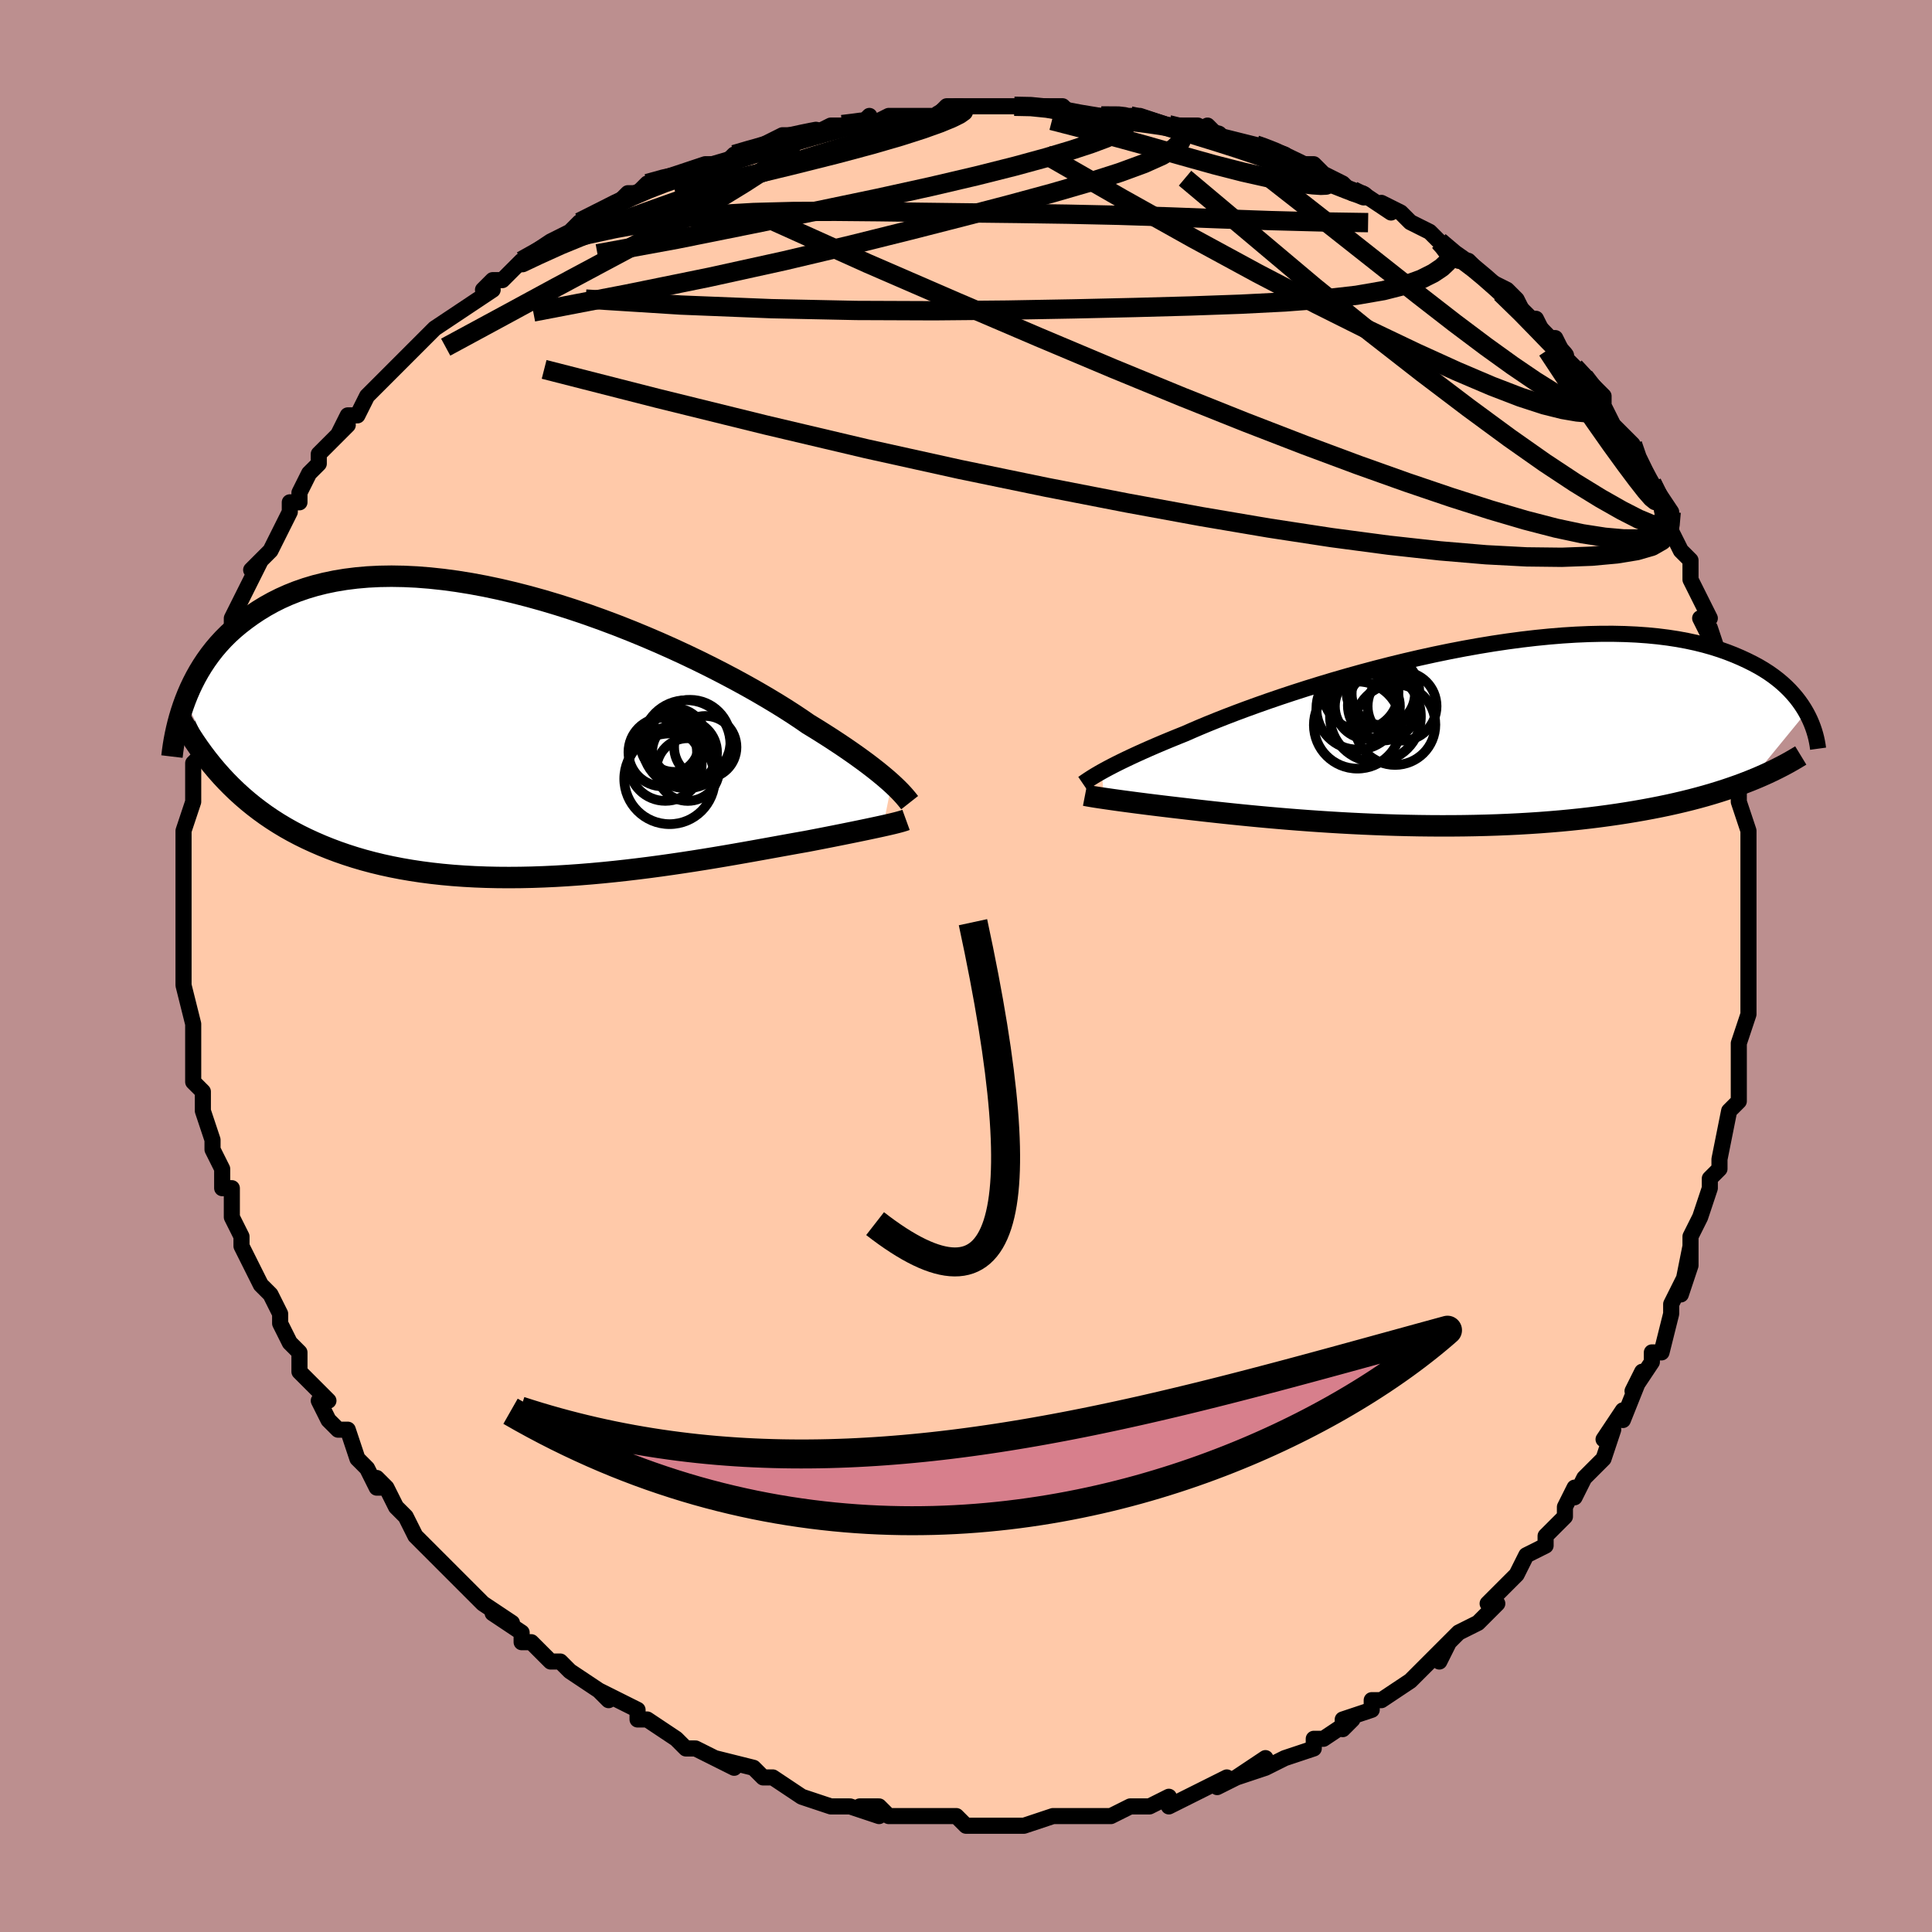 <svg viewBox="-100 -100 200 200" xmlns="http://www.w3.org/2000/svg" width="400" height="400" id="face-svg"><defs><clipPath id="leftEyeClipPath"><polyline points="37.695,5.247,37.366,4.953,37.003,4.64,36.607,4.31,36.177,3.961,35.711,3.595,35.209,3.212,34.67,2.813,34.095,2.397,33.483,1.966,32.834,1.52,32.148,1.06,31.426,0.586,30.668,0.101,29.874,-0.397,29.044,-0.904,28.341,-1.39,27.568,-1.905,26.727,-2.446,25.818,-3.011,24.844,-3.597,23.808,-4.202,22.711,-4.822,21.557,-5.454,20.35,-6.094,19.093,-6.74,17.789,-7.388,16.444,-8.033,15.061,-8.674,13.644,-9.306,12.197,-9.927,10.726,-10.533,9.235,-11.121,7.727,-11.687,6.208,-12.231,4.682,-12.747,3.152,-13.235,1.624,-13.692,0.1,-14.115,-1.414,-14.503,-2.916,-14.855,-4.401,-15.168,-5.867,-15.441,-7.31,-15.674,-8.727,-15.865,-10.115,-16.014,-11.473,-16.121,-12.796,-16.185,-14.085,-16.207,-15.336,-16.187,-16.548,-16.126,-17.721,-16.023,-18.852,-15.881,-19.941,-15.701,-20.987,-15.483,-21.991,-15.231,-22.952,-14.944,-23.871,-14.626,-24.747,-14.278,-25.583,-13.904,-26.379,-13.505,-27.135,-13.084,-27.855,-12.644,-28.539,-12.188,-29.19,-11.718,-29.81,-11.239,-30.398,-10.748,-30.955,-10.24,-31.48,-9.717,-31.975,-9.181,-32.44,-8.633,-32.876,-8.074,-33.284,-7.505,-33.665,-6.929,-34.02,-6.346,-34.35,-5.758,-34.655,-5.165,-34.937,-4.57,-35.196,-3.973,-35.434,-3.375,-31.713,4.454,-31.197,5.007,-30.664,5.548,-30.114,6.077,-29.547,6.593,-28.962,7.096,-28.36,7.585,-27.738,8.061,-27.099,8.523,-26.441,8.97,-25.763,9.403,-25.067,9.82,-24.352,10.222,-23.617,10.609,-22.862,10.98,-22.087,11.336,-21.291,11.681,-20.472,12.011,-19.63,12.327,-18.764,12.627,-17.876,12.912,-16.963,13.18,-16.027,13.43,-15.067,13.663,-14.083,13.877,-13.077,14.073,-12.048,14.25,-10.998,14.408,-9.926,14.547,-8.834,14.667,-7.723,14.768,-6.594,14.849,-5.448,14.912,-4.287,14.956,-3.112,14.982,-1.924,14.99,-0.726,14.981,0.481,14.955,1.696,14.912,2.916,14.855,4.139,14.782,5.363,14.696,6.586,14.597,7.806,14.486,9.021,14.363,10.228,14.23,11.426,14.088,12.611,13.939,13.782,13.782,14.936,13.619,16.071,13.452,17.184,13.282,18.274,13.109,19.339,12.935,20.375,12.761,21.382,12.588,22.358,12.417,23.299,12.25,24.206,12.087,25.076,11.93,25.909,11.779,26.702,11.635,27.456,11.499,28.169,11.371,28.841,11.253,29.54,11.119,30.217,10.988,30.871,10.86,31.501,10.736,32.107,10.615,32.689,10.499,33.246,10.386,33.779,10.278,34.286,10.174,34.769,10.074,35.227,9.978,35.66,9.886,36.069,9.799,36.453,9.716,36.812,9.637"></polyline></clipPath><clipPath id="rightEyeClipPath"><polyline points="-35.499,3.862,-35.165,3.677,-34.8,3.481,-34.401,3.272,-33.968,3.051,-33.5,2.819,-32.997,2.575,-32.458,2.32,-31.883,2.053,-31.271,1.776,-30.623,1.488,-29.939,1.191,-29.218,0.884,-28.461,0.569,-27.669,0.245,-26.842,-0.087,-26.143,-0.396,-25.375,-0.726,-24.538,-1.075,-23.634,-1.441,-22.665,-1.823,-21.633,-2.219,-20.541,-2.626,-19.392,-3.042,-18.189,-3.466,-16.936,-3.894,-15.636,-4.325,-14.295,-4.756,-12.915,-5.184,-11.501,-5.609,-10.058,-6.026,-8.59,-6.435,-7.101,-6.833,-5.596,-7.218,-4.079,-7.588,-2.554,-7.941,-1.026,-8.276,0.501,-8.591,2.024,-8.884,3.537,-9.154,5.038,-9.401,6.523,-9.622,7.989,-9.817,9.431,-9.985,10.849,-10.126,12.237,-10.24,13.595,-10.325,14.919,-10.382,16.208,-10.411,17.459,-10.412,18.672,-10.385,19.844,-10.331,20.975,-10.251,22.064,-10.145,23.11,-10.014,24.113,-9.86,25.074,-9.683,25.992,-9.485,26.867,-9.267,27.701,-9.031,28.495,-8.779,29.249,-8.512,29.966,-8.232,30.648,-7.941,31.295,-7.642,31.911,-7.335,32.495,-7.021,33.047,-6.695,33.567,-6.36,34.056,-6.015,34.515,-5.663,34.944,-5.303,35.345,-4.937,35.718,-4.566,36.064,-4.19,36.385,-3.811,36.68,-3.429,36.952,-3.045,37.2,-2.66,37.427,-2.275,31.643,4.793,31.031,5.032,30.402,5.267,29.755,5.496,29.091,5.721,28.409,5.94,27.71,6.154,26.993,6.363,26.258,6.566,25.506,6.763,24.736,6.954,23.948,7.139,23.143,7.318,22.321,7.49,21.481,7.655,20.623,7.815,19.744,7.969,18.844,8.118,17.924,8.26,16.983,8.396,16.022,8.525,15.041,8.647,14.041,8.761,13.021,8.867,11.983,8.966,10.928,9.055,9.857,9.137,8.769,9.209,7.667,9.273,6.551,9.328,5.424,9.374,4.285,9.411,3.137,9.439,1.98,9.459,0.817,9.47,-0.35,9.472,-1.522,9.466,-2.695,9.452,-3.867,9.43,-5.038,9.401,-6.205,9.364,-7.367,9.32,-8.521,9.27,-9.666,9.214,-10.799,9.152,-11.919,9.085,-13.025,9.013,-14.113,8.937,-15.182,8.857,-16.231,8.774,-17.258,8.688,-18.26,8.6,-19.237,8.511,-20.186,8.42,-21.106,8.329,-21.997,8.238,-22.855,8.148,-23.681,8.059,-24.473,7.972,-25.23,7.887,-25.951,7.805,-26.637,7.726,-27.286,7.65,-27.898,7.579,-28.474,7.511,-29.079,7.439,-29.662,7.368,-30.224,7.299,-30.764,7.232,-31.282,7.166,-31.779,7.103,-32.253,7.041,-32.705,6.981,-33.135,6.924,-33.543,6.869,-33.929,6.816,-34.293,6.765,-34.636,6.716,-34.957,6.67,-35.258,6.626"></polyline></clipPath><filter id="fuzzy"><feTurbulence id="turbulence" baseFrequency="0.05" numOctaves="3" type="noise" result="noise"></feTurbulence><feDisplacementMap in="SourceGraphic" in2="noise" scale="2"></feDisplacementMap></filter><linearGradient id="rainbowGradient" x1="0%" y1="0%" x2="100%" y2="0%"><stop offset="0%" style="stop-color: rgb(220, 208, 186);  stop-opacity: 1"></stop><stop offset="50%" style="stop-color: rgb(220, 208, 186);  stop-opacity: 1"></stop><stop offset="100%" style="stop-color: rgb(80, 68, 68);  stop-opacity: 1"></stop></linearGradient></defs><title>That&#39;s an ugly face</title><desc>CREATED BY XUAN TANG, MORE INFO AT TXSTC55.GITHUB.IO</desc><rect x="-100" y="-100" width="100%" height="100%" opacity="1" fill="rgb(188, 143, 143)"></rect><polyline id="faceContour" points="81,1,81,1,81,3,81,4,81,5,80,8,80,8,80,10,80,13,80,14,79,15,79,15,79,15,78,20,78,21,77,22,77,23,77,23,76,26,75,28,75,31,75,29,74,34,75,31,73,35,73,35,73,36,72,40,71,40,71,41,69,44,70,42,68,47,68,46,66,49,67,48,66,51,65,52,65,52,64,53,63,55,63,54,62,56,62,57,60,59,60,60,58,61,57,63,57,63,56,64,55,65,54,66,55,66,53,68,51,69,50,70,49,72,50,70,47,73,46,74,46,74,43,76,42,76,42,77,42,77,39,78,39,79,40,78,37,80,36,80,36,81,33,82,31,83,31,82,28,84,31,83,30,83,26,85,27,84,25,85,23,86,23,86,21,87,21,86,19,87,18,87,17,87,17,87,15,88,13,88,13,88,10,88,9,88,9,88,6,89,6,89,5,89,4,89,3,89,2,89,0,89,-1,88,-3,88,-4,88,-4,88,-6,88,-8,88,-9,87,-11,87,-9,88,-12,87,-12,87,-14,87,-14,87,-17,86,-17,86,-20,84,-21,84,-21,84,-22,83,-26,82,-24,83,-26,82,-28,81,-29,81,-30,80,-30,80,-33,78,-33,78,-34,78,-34,77,-36,76,-38,75,-37,76,-38,75,-41,73,-42,72,-43,72,-44,71,-45,70,-46,70,-46,69,-49,67,-47,68,-50,66,-50,66,-51,65,-53,63,-52,64,-55,61,-55,61,-56,60,-57,59,-58,57,-59,56,-60,54,-61,53,-60,54,-61,54,-62,52,-63,51,-64,48,-65,48,-66,47,-67,45,-66,45,-67,44,-69,42,-69,40,-70,39,-70,39,-71,37,-71,36,-72,34,-73,33,-73,33,-73,33,-75,29,-75,28,-75,28,-75,28,-76,26,-76,25,-76,23,-77,23,-77,21,-78,19,-78,18,-79,15,-79,15,-79,13,-80,12,-80,11,-80,10,-80,6,-80,7,-80,7,-80,6,-81,2,-81,1,-81,0,-81,0,-81,-3,-81,-3,-81,-6,-81,-5,-81,-9,-81,-9,-81,-11,-81,-13,-81,-14,-81,-14,-80,-17,-80,-19,-80,-18,-80,-19,-80,-21,-79,-22,-79,-23,-79,-25,-79,-26,-79,-26,-78,-30,-77,-31,-77,-32,-77,-33,-76,-35,-75,-36,-76,-35,-76,-36,-74,-40,-74,-40,-73,-42,-74,-41,-72,-43,-71,-45,-70,-47,-70,-47,-70,-48,-69,-48,-69,-49,-68,-51,-67,-52,-67,-53,-64,-56,-65,-55,-64,-57,-63,-57,-62,-59,-61,-60,-60,-61,-60,-61,-58,-63,-56,-65,-56,-65,-55,-66,-55,-66,-52,-68,-52,-68,-52,-68,-49,-70,-50,-70,-49,-71,-48,-71,-46,-73,-47,-72,-46,-73,-43,-75,-41,-76,-42,-75,-40,-77,-38,-78,-36,-79,-35,-80,-34,-80,-33,-81,-30,-82,-32,-81,-29,-82,-30,-82,-27,-83,-25,-83,-24,-84,-21,-85,-23,-84,-21,-85,-19,-86,-17,-86,-16,-86,-14,-87,-14,-87,-11,-87,-10,-88,-10,-87,-8,-88,-7,-88,-7,-88,-3,-88,-2,-89,0,-89,0,-89,2,-89,3,-89,3,-89,5,-89,7,-89,8,-89,10,-89,11,-88,12,-88,14,-88,17,-88,17,-88,17,-88,18,-88,21,-87,20,-87,24,-87,23,-86,25,-87,26,-86,30,-85,30,-85,30,-85,33,-84,33,-84,34,-83,34,-83,36,-83,37,-82,39,-81,40,-80,41,-80,44,-78,43,-79,45,-78,46,-77,48,-76,49,-75,49,-75,51,-73,52,-73,52,-73,53,-72,54,-71,56,-70,57,-69,58,-67,59,-67,60,-65,60,-65,61,-65,62,-63,62,-63,63,-62,64,-61,66,-59,66,-58,67,-56,68,-55,67,-56,69,-54,69,-53,71,-50,71,-49,71,-50,73,-47,73,-45,73,-45,74,-43,75,-42,75,-41,75,-40,75,-40,77,-36,76,-36,77,-34,77,-35,78,-32,78,-30,78,-29,79,-28,79,-28,80,-24,80,-23,80,-20,80,-21,80,-19,80,-17,81,-14,81,-14,81,-14,81,-12,81,-11,81,-7,81,-7,81,-5,81,-3,81,-4,81,-2,81,1,81,1" fill="#ffc9a9" stroke="black" stroke-width="1.667" stroke-linejoin="round" filter="url(#fuzzy)"></polyline><g transform="translate(49.548 -23.979)"><polyline id="rightCountour" points="-35.499,3.862,-35.165,3.677,-34.8,3.481,-34.401,3.272,-33.968,3.051,-33.5,2.819,-32.997,2.575,-32.458,2.32,-31.883,2.053,-31.271,1.776,-30.623,1.488,-29.939,1.191,-29.218,0.884,-28.461,0.569,-27.669,0.245,-26.842,-0.087,-26.143,-0.396,-25.375,-0.726,-24.538,-1.075,-23.634,-1.441,-22.665,-1.823,-21.633,-2.219,-20.541,-2.626,-19.392,-3.042,-18.189,-3.466,-16.936,-3.894,-15.636,-4.325,-14.295,-4.756,-12.915,-5.184,-11.501,-5.609,-10.058,-6.026,-8.59,-6.435,-7.101,-6.833,-5.596,-7.218,-4.079,-7.588,-2.554,-7.941,-1.026,-8.276,0.501,-8.591,2.024,-8.884,3.537,-9.154,5.038,-9.401,6.523,-9.622,7.989,-9.817,9.431,-9.985,10.849,-10.126,12.237,-10.24,13.595,-10.325,14.919,-10.382,16.208,-10.411,17.459,-10.412,18.672,-10.385,19.844,-10.331,20.975,-10.251,22.064,-10.145,23.11,-10.014,24.113,-9.86,25.074,-9.683,25.992,-9.485,26.867,-9.267,27.701,-9.031,28.495,-8.779,29.249,-8.512,29.966,-8.232,30.648,-7.941,31.295,-7.642,31.911,-7.335,32.495,-7.021,33.047,-6.695,33.567,-6.36,34.056,-6.015,34.515,-5.663,34.944,-5.303,35.345,-4.937,35.718,-4.566,36.064,-4.19,36.385,-3.811,36.68,-3.429,36.952,-3.045,37.2,-2.66,37.427,-2.275,31.643,4.793,31.031,5.032,30.402,5.267,29.755,5.496,29.091,5.721,28.409,5.94,27.71,6.154,26.993,6.363,26.258,6.566,25.506,6.763,24.736,6.954,23.948,7.139,23.143,7.318,22.321,7.49,21.481,7.655,20.623,7.815,19.744,7.969,18.844,8.118,17.924,8.26,16.983,8.396,16.022,8.525,15.041,8.647,14.041,8.761,13.021,8.867,11.983,8.966,10.928,9.055,9.857,9.137,8.769,9.209,7.667,9.273,6.551,9.328,5.424,9.374,4.285,9.411,3.137,9.439,1.98,9.459,0.817,9.47,-0.35,9.472,-1.522,9.466,-2.695,9.452,-3.867,9.43,-5.038,9.401,-6.205,9.364,-7.367,9.32,-8.521,9.27,-9.666,9.214,-10.799,9.152,-11.919,9.085,-13.025,9.013,-14.113,8.937,-15.182,8.857,-16.231,8.774,-17.258,8.688,-18.26,8.6,-19.237,8.511,-20.186,8.42,-21.106,8.329,-21.997,8.238,-22.855,8.148,-23.681,8.059,-24.473,7.972,-25.23,7.887,-25.951,7.805,-26.637,7.726,-27.286,7.65,-27.898,7.579,-28.474,7.511,-29.079,7.439,-29.662,7.368,-30.224,7.299,-30.764,7.232,-31.282,7.166,-31.779,7.103,-32.253,7.041,-32.705,6.981,-33.135,6.924,-33.543,6.869,-33.929,6.816,-34.293,6.765,-34.636,6.716,-34.957,6.67,-35.258,6.626" fill="white" stroke="white" stroke-width="0" stroke-linejoin="round" filter="url(#fuzzy)"></polyline></g><g transform="translate(-45.386 -24.147)"><polyline id="leftCountour" points="37.695,5.247,37.366,4.953,37.003,4.64,36.607,4.31,36.177,3.961,35.711,3.595,35.209,3.212,34.67,2.813,34.095,2.397,33.483,1.966,32.834,1.52,32.148,1.06,31.426,0.586,30.668,0.101,29.874,-0.397,29.044,-0.904,28.341,-1.39,27.568,-1.905,26.727,-2.446,25.818,-3.011,24.844,-3.597,23.808,-4.202,22.711,-4.822,21.557,-5.454,20.35,-6.094,19.093,-6.74,17.789,-7.388,16.444,-8.033,15.061,-8.674,13.644,-9.306,12.197,-9.927,10.726,-10.533,9.235,-11.121,7.727,-11.687,6.208,-12.231,4.682,-12.747,3.152,-13.235,1.624,-13.692,0.1,-14.115,-1.414,-14.503,-2.916,-14.855,-4.401,-15.168,-5.867,-15.441,-7.31,-15.674,-8.727,-15.865,-10.115,-16.014,-11.473,-16.121,-12.796,-16.185,-14.085,-16.207,-15.336,-16.187,-16.548,-16.126,-17.721,-16.023,-18.852,-15.881,-19.941,-15.701,-20.987,-15.483,-21.991,-15.231,-22.952,-14.944,-23.871,-14.626,-24.747,-14.278,-25.583,-13.904,-26.379,-13.505,-27.135,-13.084,-27.855,-12.644,-28.539,-12.188,-29.19,-11.718,-29.81,-11.239,-30.398,-10.748,-30.955,-10.24,-31.48,-9.717,-31.975,-9.181,-32.44,-8.633,-32.876,-8.074,-33.284,-7.505,-33.665,-6.929,-34.02,-6.346,-34.35,-5.758,-34.655,-5.165,-34.937,-4.57,-35.196,-3.973,-35.434,-3.375,-31.713,4.454,-31.197,5.007,-30.664,5.548,-30.114,6.077,-29.547,6.593,-28.962,7.096,-28.36,7.585,-27.738,8.061,-27.099,8.523,-26.441,8.97,-25.763,9.403,-25.067,9.82,-24.352,10.222,-23.617,10.609,-22.862,10.98,-22.087,11.336,-21.291,11.681,-20.472,12.011,-19.63,12.327,-18.764,12.627,-17.876,12.912,-16.963,13.18,-16.027,13.43,-15.067,13.663,-14.083,13.877,-13.077,14.073,-12.048,14.25,-10.998,14.408,-9.926,14.547,-8.834,14.667,-7.723,14.768,-6.594,14.849,-5.448,14.912,-4.287,14.956,-3.112,14.982,-1.924,14.99,-0.726,14.981,0.481,14.955,1.696,14.912,2.916,14.855,4.139,14.782,5.363,14.696,6.586,14.597,7.806,14.486,9.021,14.363,10.228,14.23,11.426,14.088,12.611,13.939,13.782,13.782,14.936,13.619,16.071,13.452,17.184,13.282,18.274,13.109,19.339,12.935,20.375,12.761,21.382,12.588,22.358,12.417,23.299,12.25,24.206,12.087,25.076,11.93,25.909,11.779,26.702,11.635,27.456,11.499,28.169,11.371,28.841,11.253,29.54,11.119,30.217,10.988,30.871,10.86,31.501,10.736,32.107,10.615,32.689,10.499,33.246,10.386,33.779,10.278,34.286,10.174,34.769,10.074,35.227,9.978,35.66,9.886,36.069,9.799,36.453,9.716,36.812,9.637" fill="white" stroke="white" stroke-width="0" stroke-linejoin="round" filter="url(#fuzzy)"></polyline></g><g transform="translate(49.548 -23.979)"><polyline id="rightUpper" points="-37.455,5.092,-37.339,5.013,-37.212,4.925,-37.072,4.829,-36.916,4.723,-36.74,4.608,-36.543,4.481,-36.323,4.344,-36.076,4.195,-35.802,4.034,-35.499,3.862,-35.165,3.677,-34.8,3.481,-34.401,3.272,-33.968,3.051,-33.5,2.819,-32.997,2.575,-32.458,2.32,-31.883,2.053,-31.271,1.776,-30.623,1.488,-29.939,1.191,-29.218,0.884,-28.461,0.569,-27.669,0.245,-26.842,-0.087,-26.143,-0.396,-25.375,-0.726,-24.538,-1.075,-23.634,-1.441,-22.665,-1.823,-21.633,-2.219,-20.541,-2.626,-19.392,-3.042,-18.189,-3.466,-16.936,-3.894,-15.636,-4.325,-14.295,-4.756,-12.915,-5.184,-11.501,-5.609,-10.058,-6.026,-8.59,-6.435,-7.101,-6.833,-5.596,-7.218,-4.079,-7.588,-2.554,-7.941,-1.026,-8.276,0.501,-8.591,2.024,-8.884,3.537,-9.154,5.038,-9.401,6.523,-9.622,7.989,-9.817,9.431,-9.985,10.849,-10.126,12.237,-10.24,13.595,-10.325,14.919,-10.382,16.208,-10.411,17.459,-10.412,18.672,-10.385,19.844,-10.331,20.975,-10.251,22.064,-10.145,23.11,-10.014,24.113,-9.86,25.074,-9.683,25.992,-9.485,26.867,-9.267,27.701,-9.031,28.495,-8.779,29.249,-8.512,29.966,-8.232,30.648,-7.941,31.295,-7.642,31.911,-7.335,32.495,-7.021,33.047,-6.695,33.567,-6.36,34.056,-6.015,34.515,-5.663,34.944,-5.303,35.345,-4.937,35.718,-4.566,36.064,-4.19,36.385,-3.811,36.68,-3.429,36.952,-3.045,37.2,-2.66,37.427,-2.275,37.632,-1.889,37.817,-1.505,37.982,-1.122,38.129,-0.741,38.257,-0.362,38.369,0.013,38.465,0.386,38.544,0.756,38.609,1.121,38.659,1.484" fill="none" stroke="black" stroke-width="1.667" stroke-linejoin="round" filter="url(#fuzzy)"></polyline><polyline id="rightLower" points="-37.229,6.302,-37.106,6.326,-36.969,6.353,-36.817,6.38,-36.648,6.409,-36.463,6.441,-36.26,6.474,-36.038,6.509,-35.798,6.546,-35.538,6.585,-35.258,6.626,-34.957,6.67,-34.636,6.716,-34.293,6.765,-33.929,6.816,-33.543,6.869,-33.135,6.924,-32.705,6.981,-32.253,7.041,-31.779,7.103,-31.282,7.166,-30.764,7.232,-30.224,7.299,-29.662,7.368,-29.079,7.439,-28.474,7.511,-27.898,7.579,-27.286,7.65,-26.637,7.726,-25.951,7.805,-25.23,7.887,-24.473,7.972,-23.681,8.059,-22.855,8.148,-21.997,8.238,-21.106,8.329,-20.186,8.42,-19.237,8.511,-18.26,8.6,-17.258,8.688,-16.231,8.774,-15.182,8.857,-14.113,8.937,-13.025,9.013,-11.919,9.085,-10.799,9.152,-9.666,9.214,-8.521,9.27,-7.367,9.32,-6.205,9.364,-5.038,9.401,-3.867,9.43,-2.695,9.452,-1.522,9.466,-0.35,9.472,0.817,9.47,1.98,9.459,3.137,9.439,4.285,9.411,5.424,9.374,6.551,9.328,7.667,9.273,8.769,9.209,9.857,9.137,10.928,9.055,11.983,8.966,13.021,8.867,14.041,8.761,15.041,8.647,16.022,8.525,16.983,8.396,17.924,8.26,18.844,8.118,19.744,7.969,20.623,7.815,21.481,7.655,22.321,7.49,23.143,7.318,23.948,7.139,24.736,6.954,25.506,6.763,26.258,6.566,26.993,6.363,27.71,6.154,28.409,5.94,29.091,5.721,29.755,5.496,30.402,5.267,31.031,5.032,31.643,4.793,32.238,4.55,32.816,4.302,33.377,4.05,33.923,3.794,34.452,3.534,34.965,3.271,35.463,3.005,35.945,2.734,36.413,2.461,36.866,2.185" fill="none" stroke="black" stroke-width="2.222" stroke-linejoin="round" filter="url(#fuzzy)"></polyline><!--[--><circle r="3.367" cx="-7.993" cy="-2.902" stroke="black" fill="none" stroke-width="1" filter="url(#fuzzy)" clip-path="url(#rightEyeClipPath)"></circle><circle r="3.273" cx="-6.349" cy="-4.196" stroke="black" fill="none" stroke-width="1" filter="url(#fuzzy)" clip-path="url(#rightEyeClipPath)"></circle><circle r="4.509" cx="-9.03" cy="-0.963" stroke="black" fill="none" stroke-width="1" filter="url(#fuzzy)" clip-path="url(#rightEyeClipPath)"></circle><circle r="4.269" cx="-9.009" cy="-2.696" stroke="black" fill="none" stroke-width="1" filter="url(#fuzzy)" clip-path="url(#rightEyeClipPath)"></circle><circle r="3.769" cx="-6.392" cy="-4.433" stroke="black" fill="none" stroke-width="1" filter="url(#fuzzy)" clip-path="url(#rightEyeClipPath)"></circle><circle r="3.64" cx="-6.382" cy="-3.004" stroke="black" fill="none" stroke-width="1" filter="url(#fuzzy)" clip-path="url(#rightEyeClipPath)"></circle><circle r="3.567" cx="-4.401" cy="-2.917" stroke="black" fill="none" stroke-width="1" filter="url(#fuzzy)" clip-path="url(#rightEyeClipPath)"></circle><circle r="4.172" cx="-5.132" cy="-1.005" stroke="black" fill="none" stroke-width="1" filter="url(#fuzzy)" clip-path="url(#rightEyeClipPath)"></circle><circle r="3.903" cx="-8.68" cy="-4.368" stroke="black" fill="none" stroke-width="1" filter="url(#fuzzy)" clip-path="url(#rightEyeClipPath)"></circle><circle r="4.706" cx="-7.163" cy="-1.855" stroke="black" fill="none" stroke-width="1" filter="url(#fuzzy)" clip-path="url(#rightEyeClipPath)"></circle><!--]--></g><g transform="translate(-45.386 -24.147)"><polyline id="leftUpper" points="39.553,7.237,39.452,7.109,39.339,6.967,39.211,6.81,39.066,6.638,38.901,6.45,38.713,6.245,38.5,6.022,38.261,5.782,37.993,5.524,37.695,5.247,37.366,4.953,37.003,4.64,36.607,4.31,36.177,3.961,35.711,3.595,35.209,3.212,34.67,2.813,34.095,2.397,33.483,1.966,32.834,1.52,32.148,1.06,31.426,0.586,30.668,0.101,29.874,-0.397,29.044,-0.904,28.341,-1.39,27.568,-1.905,26.727,-2.446,25.818,-3.011,24.844,-3.597,23.808,-4.202,22.711,-4.822,21.557,-5.454,20.35,-6.094,19.093,-6.74,17.789,-7.388,16.444,-8.033,15.061,-8.674,13.644,-9.306,12.197,-9.927,10.726,-10.533,9.235,-11.121,7.727,-11.687,6.208,-12.231,4.682,-12.747,3.152,-13.235,1.624,-13.692,0.1,-14.115,-1.414,-14.503,-2.916,-14.855,-4.401,-15.168,-5.867,-15.441,-7.31,-15.674,-8.727,-15.865,-10.115,-16.014,-11.473,-16.121,-12.796,-16.185,-14.085,-16.207,-15.336,-16.187,-16.548,-16.126,-17.721,-16.023,-18.852,-15.881,-19.941,-15.701,-20.987,-15.483,-21.991,-15.231,-22.952,-14.944,-23.871,-14.626,-24.747,-14.278,-25.583,-13.904,-26.379,-13.505,-27.135,-13.084,-27.855,-12.644,-28.539,-12.188,-29.19,-11.718,-29.81,-11.239,-30.398,-10.748,-30.955,-10.24,-31.48,-9.717,-31.975,-9.181,-32.44,-8.633,-32.876,-8.074,-33.284,-7.505,-33.665,-6.929,-34.02,-6.346,-34.35,-5.758,-34.655,-5.165,-34.937,-4.57,-35.196,-3.973,-35.434,-3.375,-35.651,-2.777,-35.848,-2.181,-36.027,-1.586,-36.187,-0.995,-36.33,-0.407,-36.457,0.178,-36.568,0.757,-36.664,1.332,-36.745,1.902,-36.812,2.466" fill="none" stroke="black" stroke-width="2.222" stroke-linejoin="round" filter="url(#fuzzy)"></polyline><polyline id="leftLower" points="39.178,9.02,39.032,9.073,38.867,9.126,38.685,9.181,38.482,9.237,38.259,9.296,38.015,9.358,37.749,9.423,37.46,9.49,37.148,9.562,36.812,9.637,36.453,9.716,36.069,9.799,35.66,9.886,35.227,9.978,34.769,10.074,34.286,10.174,33.779,10.278,33.246,10.386,32.689,10.499,32.107,10.615,31.501,10.736,30.871,10.86,30.217,10.988,29.54,11.119,28.841,11.253,28.169,11.371,27.456,11.499,26.702,11.635,25.909,11.779,25.076,11.93,24.206,12.087,23.299,12.25,22.358,12.417,21.382,12.588,20.375,12.761,19.339,12.935,18.274,13.109,17.184,13.282,16.071,13.452,14.936,13.619,13.782,13.782,12.611,13.939,11.426,14.088,10.228,14.23,9.021,14.363,7.806,14.486,6.586,14.597,5.363,14.696,4.139,14.782,2.916,14.855,1.696,14.912,0.481,14.955,-0.726,14.981,-1.924,14.99,-3.112,14.982,-4.287,14.956,-5.448,14.912,-6.594,14.849,-7.723,14.768,-8.834,14.667,-9.926,14.547,-10.998,14.408,-12.048,14.25,-13.077,14.073,-14.083,13.877,-15.067,13.663,-16.027,13.43,-16.963,13.18,-17.876,12.912,-18.764,12.627,-19.63,12.327,-20.472,12.011,-21.291,11.681,-22.087,11.336,-22.862,10.98,-23.617,10.609,-24.352,10.222,-25.067,9.82,-25.763,9.403,-26.441,8.97,-27.099,8.523,-27.738,8.061,-28.36,7.585,-28.962,7.096,-29.547,6.593,-30.114,6.077,-30.664,5.548,-31.197,5.007,-31.713,4.454,-32.212,3.889,-32.696,3.313,-33.164,2.726,-33.617,2.129,-34.054,1.521,-34.478,0.903,-34.887,0.276,-35.282,-0.36,-35.664,-1.005,-36.033,-1.659" fill="none" stroke="black" stroke-width="2.222" stroke-linejoin="round" filter="url(#fuzzy)"></polyline><!--[--><circle r="3.363" cx="16.253" cy="2.032" stroke="black" fill="none" stroke-width="1" filter="url(#fuzzy)" clip-path="url(#leftEyeClipPath)"></circle><circle r="4.198" cx="16.83" cy="0.789" stroke="black" fill="none" stroke-width="1" filter="url(#fuzzy)" clip-path="url(#leftEyeClipPath)"></circle><circle r="3.548" cx="13.991" cy="2.005" stroke="black" fill="none" stroke-width="1" filter="url(#fuzzy)" clip-path="url(#leftEyeClipPath)"></circle><circle r="4.692" cx="14.699" cy="4.771" stroke="black" fill="none" stroke-width="1" filter="url(#fuzzy)" clip-path="url(#leftEyeClipPath)"></circle><circle r="3.765" cx="14.263" cy="3.29" stroke="black" fill="none" stroke-width="1" filter="url(#fuzzy)" clip-path="url(#leftEyeClipPath)"></circle><circle r="4.561" cx="16.433" cy="1.19" stroke="black" fill="none" stroke-width="1" filter="url(#fuzzy)" clip-path="url(#leftEyeClipPath)"></circle><circle r="3.228" cx="18.398" cy="1.491" stroke="black" fill="none" stroke-width="1" filter="url(#fuzzy)" clip-path="url(#leftEyeClipPath)"></circle><circle r="3.246" cx="16.584" cy="3.815" stroke="black" fill="none" stroke-width="1" filter="url(#fuzzy)" clip-path="url(#leftEyeClipPath)"></circle><circle r="3.028" cx="14.716" cy="1.174" stroke="black" fill="none" stroke-width="1" filter="url(#fuzzy)" clip-path="url(#leftEyeClipPath)"></circle><circle r="3.296" cx="15.2" cy="0.756" stroke="black" fill="none" stroke-width="1" filter="url(#fuzzy)" clip-path="url(#leftEyeClipPath)"></circle><!--]--></g><g id="hairs"><!--[--><polyline points="5,-89,6.723,-88.965,8.371,-88.8,10.062,-88.51,11.819,-88.179,13.628,-87.879,15.422,-87.633,17.121,-87.426,18.685,-87.229,20.122,-87.021,21.459,-86.797,22.704,-86.57,23.832,-86.361,24.79,-86.192,25.52,-86.077,25.97,-86.019,26.102,-86.015,25.888,-86.062,25.301,-86.165,24.314,-86.341,22.897,-86.624,20.984,-87.088" fill="none" stroke="rgb(0, 0, 0)" stroke-width="2" stroke-linejoin="round" filter="url(#fuzzy)"></polyline><polyline points="49,-75,49.425,-74.518,49.928,-73.856,50.058,-73.321,49.809,-72.833,49.247,-72.306,48.376,-71.72,47.136,-71.098,45.444,-70.483,43.225,-69.918,40.429,-69.434,37.031,-69.044,33.029,-68.742,28.432,-68.51,23.252,-68.326,17.492,-68.168,11.153,-68.024,4.233,-67.9,-3.271,-67.83,-11.379,-67.862,-20.131,-68.046,-29.527,-68.421,-39.364,-69.041" fill="none" stroke="rgb(0, 0, 0)" stroke-width="2" stroke-linejoin="round" filter="url(#fuzzy)"></polyline><polyline points="73,-47,72.883,-45.666,72.608,-44.778,72.039,-44.038,71.01,-43.448,69.455,-42.999,67.376,-42.66,64.784,-42.423,61.674,-42.309,58.028,-42.352,53.829,-42.573,49.067,-42.977,43.738,-43.565,37.841,-44.347,31.37,-45.334,24.313,-46.531,16.65,-47.936,8.349,-49.551,-0.627,-51.404,-10.313,-53.545,-20.735,-56.004,-31.888,-58.753,-43.672,-61.76" fill="none" stroke="rgb(0, 0, 0)" stroke-width="2" stroke-linejoin="round" filter="url(#fuzzy)"></polyline><polyline points="-40,-77,-38.082,-77.964,-36.285,-78.872,-34.582,-79.684,-32.894,-80.413,-31.207,-81.069,-29.532,-81.659,-27.869,-82.204,-26.195,-82.732,-24.502,-83.26,-22.812,-83.794,-21.182,-84.322,-19.681,-84.822,-18.37,-85.275,-17.28,-85.666,-16.425,-85.986,-15.819,-86.225,-15.503,-86.367,-15.539,-86.397,-16.009,-86.308,-17,-86.107,-18.617,-85.752" fill="none" stroke="rgb(0, 0, 0)" stroke-width="2" stroke-linejoin="round" filter="url(#fuzzy)"></polyline><polyline points="30,-85,30.765,-84.735,31.891,-84.295,32.847,-83.862,33.675,-83.467,34.474,-83.085,35.273,-82.686,36.036,-82.265,36.702,-81.845,37.203,-81.464,37.487,-81.159,37.517,-80.95,37.272,-80.838,36.74,-80.813,35.903,-80.868,34.725,-81.006,33.155,-81.248,31.144,-81.628,28.666,-82.184,25.718,-82.939,22.303,-83.893,18.403,-85.003,13.968,-86.216,8.891,-87.524" fill="none" stroke="rgb(0, 0, 0)" stroke-width="2" stroke-linejoin="round" filter="url(#fuzzy)"></polyline><polyline points="49,-75,50.551,-73.691,51.631,-72.933,52.614,-72.188,53.692,-71.29,54.888,-70.237,56.137,-69.091,57.349,-67.929,58.452,-66.833,59.402,-65.865,60.183,-65.061,60.799,-64.425,61.269,-63.937,61.612,-63.574,61.842,-63.319,61.954,-63.174,61.922,-63.166,61.695,-63.351,61.204,-63.813,60.374,-64.646,59.145,-65.918,57.476,-67.627,55.371,-69.676" fill="none" stroke="rgb(0, 0, 0)" stroke-width="2" stroke-linejoin="round" filter="url(#fuzzy)"></polyline><polyline points="-46,-73,-43.445,-74.425,-41.33,-75.174,-39.081,-75.743,-36.387,-76.325,-33.237,-76.901,-29.732,-77.398,-25.964,-77.769,-21.991,-78.001,-17.843,-78.109,-13.536,-78.124,-9.07,-78.083,-4.435,-78.022,0.384,-77.961,5.386,-77.903,10.542,-77.828,15.791,-77.713,21.056,-77.547,26.281,-77.349,31.462,-77.166,36.617,-77.031,41.626,-76.954" fill="none" stroke="rgb(0, 0, 0)" stroke-width="2" stroke-linejoin="round" filter="url(#fuzzy)"></polyline><polyline points="-24,-84,-22.492,-84.442,-21.811,-84.629,-20.989,-84.87,-20.052,-85.093,-19.197,-85.219,-18.557,-85.219,-18.195,-85.083,-18.136,-84.806,-18.4,-84.378,-19.004,-83.793,-19.96,-83.044,-21.271,-82.132,-22.936,-81.055,-24.97,-79.81,-27.407,-78.386,-30.305,-76.762,-33.727,-74.907,-37.737,-72.768,-42.404,-70.27,-47.799,-67.343,-53.862,-64.063" fill="none" stroke="rgb(0, 0, 0)" stroke-width="2" stroke-linejoin="round" filter="url(#fuzzy)"></polyline><polyline points="-46,-73,-45.929,-72.81,-44.311,-73.577,-41.92,-74.658,-39.196,-75.775,-36.24,-76.902,-33.039,-78.073,-29.627,-79.285,-26.096,-80.5,-22.546,-81.681,-19.05,-82.807,-15.658,-83.868,-12.418,-84.856,-9.368,-85.766,-6.497,-86.612,-3.703,-87.43,-0.829,-88.238" fill="none" stroke="rgb(0, 0, 0)" stroke-width="2" stroke-linejoin="round" filter="url(#fuzzy)"></polyline><polyline points="14,-88,15.789,-87.988,16.394,-87.919,16.624,-87.74,16.713,-87.446,16.629,-87.07,16.277,-86.649,15.576,-86.196,14.479,-85.697,12.944,-85.126,10.913,-84.458,8.307,-83.68,5.042,-82.789,1.061,-81.788,-3.651,-80.685,-9.092,-79.488,-15.277,-78.197,-22.25,-76.779,-29.982,-75.224,-38.155,-73.73" fill="none" stroke="rgb(0, 0, 0)" stroke-width="2" stroke-linejoin="round" filter="url(#fuzzy)"></polyline><polyline points="17,-88,17.538,-87.882,18.858,-87.504,20.517,-86.99,22.31,-86.435,24.173,-85.863,26.101,-85.268,28.091,-84.634,30.108,-83.959,32.086,-83.26,33.947,-82.566,35.632,-81.91,37.106,-81.319,38.352,-80.816,39.367,-80.415,40.159,-80.117,40.739,-79.908,41.1,-79.773,41.175,-79.731,40.843,-79.863,40.054,-80.26" fill="none" stroke="rgb(0, 0, 0)" stroke-width="2" stroke-linejoin="round" filter="url(#fuzzy)"></polyline><polyline points="71,-50,72.14,-47.671,72.377,-46.25,72.206,-45.345,71.719,-44.747,70.883,-44.381,69.67,-44.211,68.083,-44.214,66.128,-44.386,63.798,-44.747,61.07,-45.328,57.917,-46.146,54.313,-47.206,50.236,-48.507,45.669,-50.055,40.602,-51.86,35.034,-53.933,28.968,-56.278,22.396,-58.903,15.275,-61.832,7.523,-65.098,-0.953,-68.725,-10.163,-72.718,-19.849,-77.08" fill="none" stroke="rgb(0, 0, 0)" stroke-width="2" stroke-linejoin="round" filter="url(#fuzzy)"></polyline><polyline points="-33,-81,-31.327,-81.464,-30.28,-81.689,-28.985,-82.035,-27.329,-82.514,-25.401,-83.079,-23.359,-83.681,-21.348,-84.28,-19.454,-84.849,-17.702,-85.373,-16.086,-85.847,-14.614,-86.266,-13.323,-86.623,-12.261,-86.911,-11.461,-87.13,-10.945,-87.278,-10.739,-87.352,-10.919,-87.345,-11.602,-87.252,-12.819,-87.104" fill="none" stroke="rgb(0, 0, 0)" stroke-width="2" stroke-linejoin="round" filter="url(#fuzzy)"></polyline><polyline points="71,-50,72.139,-47.732,72.384,-46.448,72.219,-45.797,71.738,-45.582,70.889,-45.747,69.613,-46.278,67.885,-47.163,65.698,-48.403,63.044,-50.033,59.902,-52.11,56.242,-54.684,52.033,-57.779,47.257,-61.401,41.921,-65.562,36.071,-70.295,29.729,-75.63,22.675,-81.553" fill="none" stroke="rgb(0, 0, 0)" stroke-width="2" stroke-linejoin="round" filter="url(#fuzzy)"></polyline><polyline points="63,-62,64.076,-60.841,64.943,-59.63,65.445,-58.633,65.617,-57.962,65.502,-57.618,65.134,-57.53,64.519,-57.636,63.631,-57.936,62.427,-58.483,60.868,-59.342,58.928,-60.556,56.588,-62.147,53.821,-64.139,50.589,-66.567,46.852,-69.468,42.546,-72.871,37.521,-76.837,31.557,-81.502" fill="none" stroke="rgb(0, 0, 0)" stroke-width="2" stroke-linejoin="round" filter="url(#fuzzy)"></polyline><polyline points="21,-87,21.181,-86.926,21.871,-86.698,22.303,-86.367,22.44,-85.92,22.232,-85.348,21.556,-84.669,20.302,-83.902,18.412,-83.056,15.881,-82.13,12.728,-81.123,8.975,-80.036,4.643,-78.859,-0.266,-77.575,-5.773,-76.166,-11.932,-74.634,-18.822,-73.004,-26.527,-71.31,-35.151,-69.554,-44.795,-67.703" fill="none" stroke="rgb(0, 0, 0)" stroke-width="2" stroke-linejoin="round" filter="url(#fuzzy)"></polyline><polyline points="64,-61,65.2,-59.445,65.609,-58.332,65.558,-57.636,65.128,-57.32,64.363,-57.258,63.265,-57.352,61.786,-57.604,59.856,-58.085,57.409,-58.88,54.406,-60.036,50.814,-61.567,46.607,-63.478,41.768,-65.786,36.297,-68.516,30.207,-71.691,23.505,-75.329,16.16,-79.438,8.187,-84.011" fill="none" stroke="rgb(0, 0, 0)" stroke-width="2" stroke-linejoin="round" filter="url(#fuzzy)"></polyline><polyline points="-3,-88,-1.947,-88.607,-1.061,-88.8,-0.47,-88.793,-0.194,-88.671,-0.263,-88.458,-0.697,-88.152,-1.514,-87.75,-2.756,-87.242,-4.492,-86.622,-6.809,-85.881,-9.799,-85.014,-13.543,-84.015,-18.104,-82.872,-23.554,-81.556,-30.073,-79.979" fill="none" stroke="rgb(0, 0, 0)" stroke-width="2" stroke-linejoin="round" filter="url(#fuzzy)"></polyline><polyline points="69,-54,69.478,-52.612,70.171,-51.192,70.735,-50.124,71.162,-49.304,71.437,-48.664,71.518,-48.257,71.376,-48.175,70.996,-48.48,70.364,-49.205,69.459,-50.36,68.27,-51.948,66.795,-53.981,65.01,-56.519,62.837,-59.706,60.174,-63.741" fill="none" stroke="rgb(0, 0, 0)" stroke-width="2" stroke-linejoin="round" filter="url(#fuzzy)"></polyline><!--]--></g><g id="lineNose"><path d="M -9.411 26.669, Q10.855 42.449,0.722 -4.534" fill="none" stroke="black" stroke-width="3" stroke-linejoin="round" filter="url(#fuzzy)"></path></g><g id="mouth"><polyline points="-47.149,46.092,-45.939,46.781,-44.728,47.445,-43.518,48.085,-42.307,48.701,-41.096,49.293,-39.886,49.862,-38.676,50.408,-37.467,50.932,-36.259,51.433,-35.051,51.911,-33.845,52.368,-32.639,52.803,-31.435,53.216,-30.233,53.608,-29.032,53.98,-27.834,54.331,-26.637,54.661,-25.442,54.971,-24.25,55.261,-23.06,55.532,-21.873,55.784,-20.689,56.016,-19.507,56.23,-18.329,56.425,-17.154,56.601,-15.982,56.76,-14.814,56.901,-13.649,57.025,-12.489,57.131,-11.332,57.221,-10.18,57.294,-9.032,57.35,-7.888,57.39,-6.75,57.415,-5.615,57.424,-4.486,57.417,-3.362,57.396,-2.244,57.359,-1.13,57.308,-0.023,57.243,1.079,57.164,2.175,57.071,3.265,56.964,4.349,56.845,5.426,56.712,6.497,56.567,7.562,56.409,8.619,56.24,9.669,56.058,10.713,55.865,11.749,55.66,12.777,55.444,13.798,55.218,14.811,54.981,15.817,54.733,16.814,54.476,17.803,54.209,18.783,53.932,19.755,53.646,20.718,53.351,21.673,53.048,22.618,52.736,23.555,52.416,24.482,52.088,25.399,51.752,26.307,51.409,27.205,51.059,28.093,50.702,28.971,50.339,29.839,49.969,30.696,49.593,31.543,49.212,32.379,48.825,33.205,48.432,34.019,48.035,34.822,47.633,35.613,47.227,36.394,46.816,37.162,46.402,37.919,45.984,38.663,45.562,39.396,45.137,40.116,44.71,40.824,44.28,41.52,43.848,42.202,43.413,42.872,42.977,43.529,42.539,44.172,42.101,44.802,41.661,45.419,41.22,46.021,40.779,46.61,40.338,47.185,39.896,47.746,39.456,48.293,39.015,48.825,38.576,49.343,38.138,49.845,37.701,49.845,37.701,48.875,37.966,47.905,38.231,46.936,38.496,45.966,38.763,44.996,39.029,44.026,39.296,43.056,39.562,42.086,39.829,41.116,40.095,40.146,40.361,39.176,40.627,38.206,40.892,37.236,41.156,36.266,41.419,35.296,41.681,34.326,41.942,33.356,42.202,32.386,42.46,31.416,42.716,30.446,42.971,29.477,43.224,28.507,43.475,27.537,43.724,26.567,43.971,25.597,44.215,24.627,44.457,23.657,44.696,22.687,44.932,21.717,45.165,20.747,45.395,19.777,45.622,18.807,45.846,17.837,46.066,16.867,46.282,15.897,46.495,14.927,46.703,13.957,46.908,12.987,47.109,12.018,47.305,11.048,47.497,10.078,47.684,9.108,47.866,8.138,48.044,7.168,48.217,6.198,48.384,5.228,48.546,4.258,48.703,3.288,48.855,2.318,49,1.348,49.14,0.378,49.274,-0.592,49.402,-1.562,49.524,-2.532,49.639,-3.502,49.748,-4.472,49.85,-5.442,49.945,-6.411,50.034,-7.381,50.115,-8.351,50.19,-9.321,50.257,-10.291,50.316,-11.261,50.368,-12.231,50.413,-13.201,50.449,-14.171,50.478,-15.141,50.498,-16.111,50.51,-17.081,50.514,-18.051,50.509,-19.021,50.496,-19.991,50.473,-20.961,50.442,-21.931,50.402,-22.901,50.353,-23.87,50.294,-24.84,50.225,-25.81,50.148,-26.78,50.06,-27.75,49.963,-28.72,49.855,-29.69,49.737,-30.66,49.609,-31.63,49.471,-32.6,49.322,-33.57,49.162,-34.54,48.992,-35.51,48.81,-36.48,48.618,-37.45,48.414,-38.42,48.199,-39.39,47.972,-40.36,47.734,-41.329,47.484,-42.299,47.222,-43.269,46.947,-44.239,46.661,-45.209,46.362,-46.179,46.051" fill="rgb(215,127,140)" stroke="black" stroke-width="3" stroke-linejoin="round" filter="url(#fuzzy)"></polyline></g></svg>